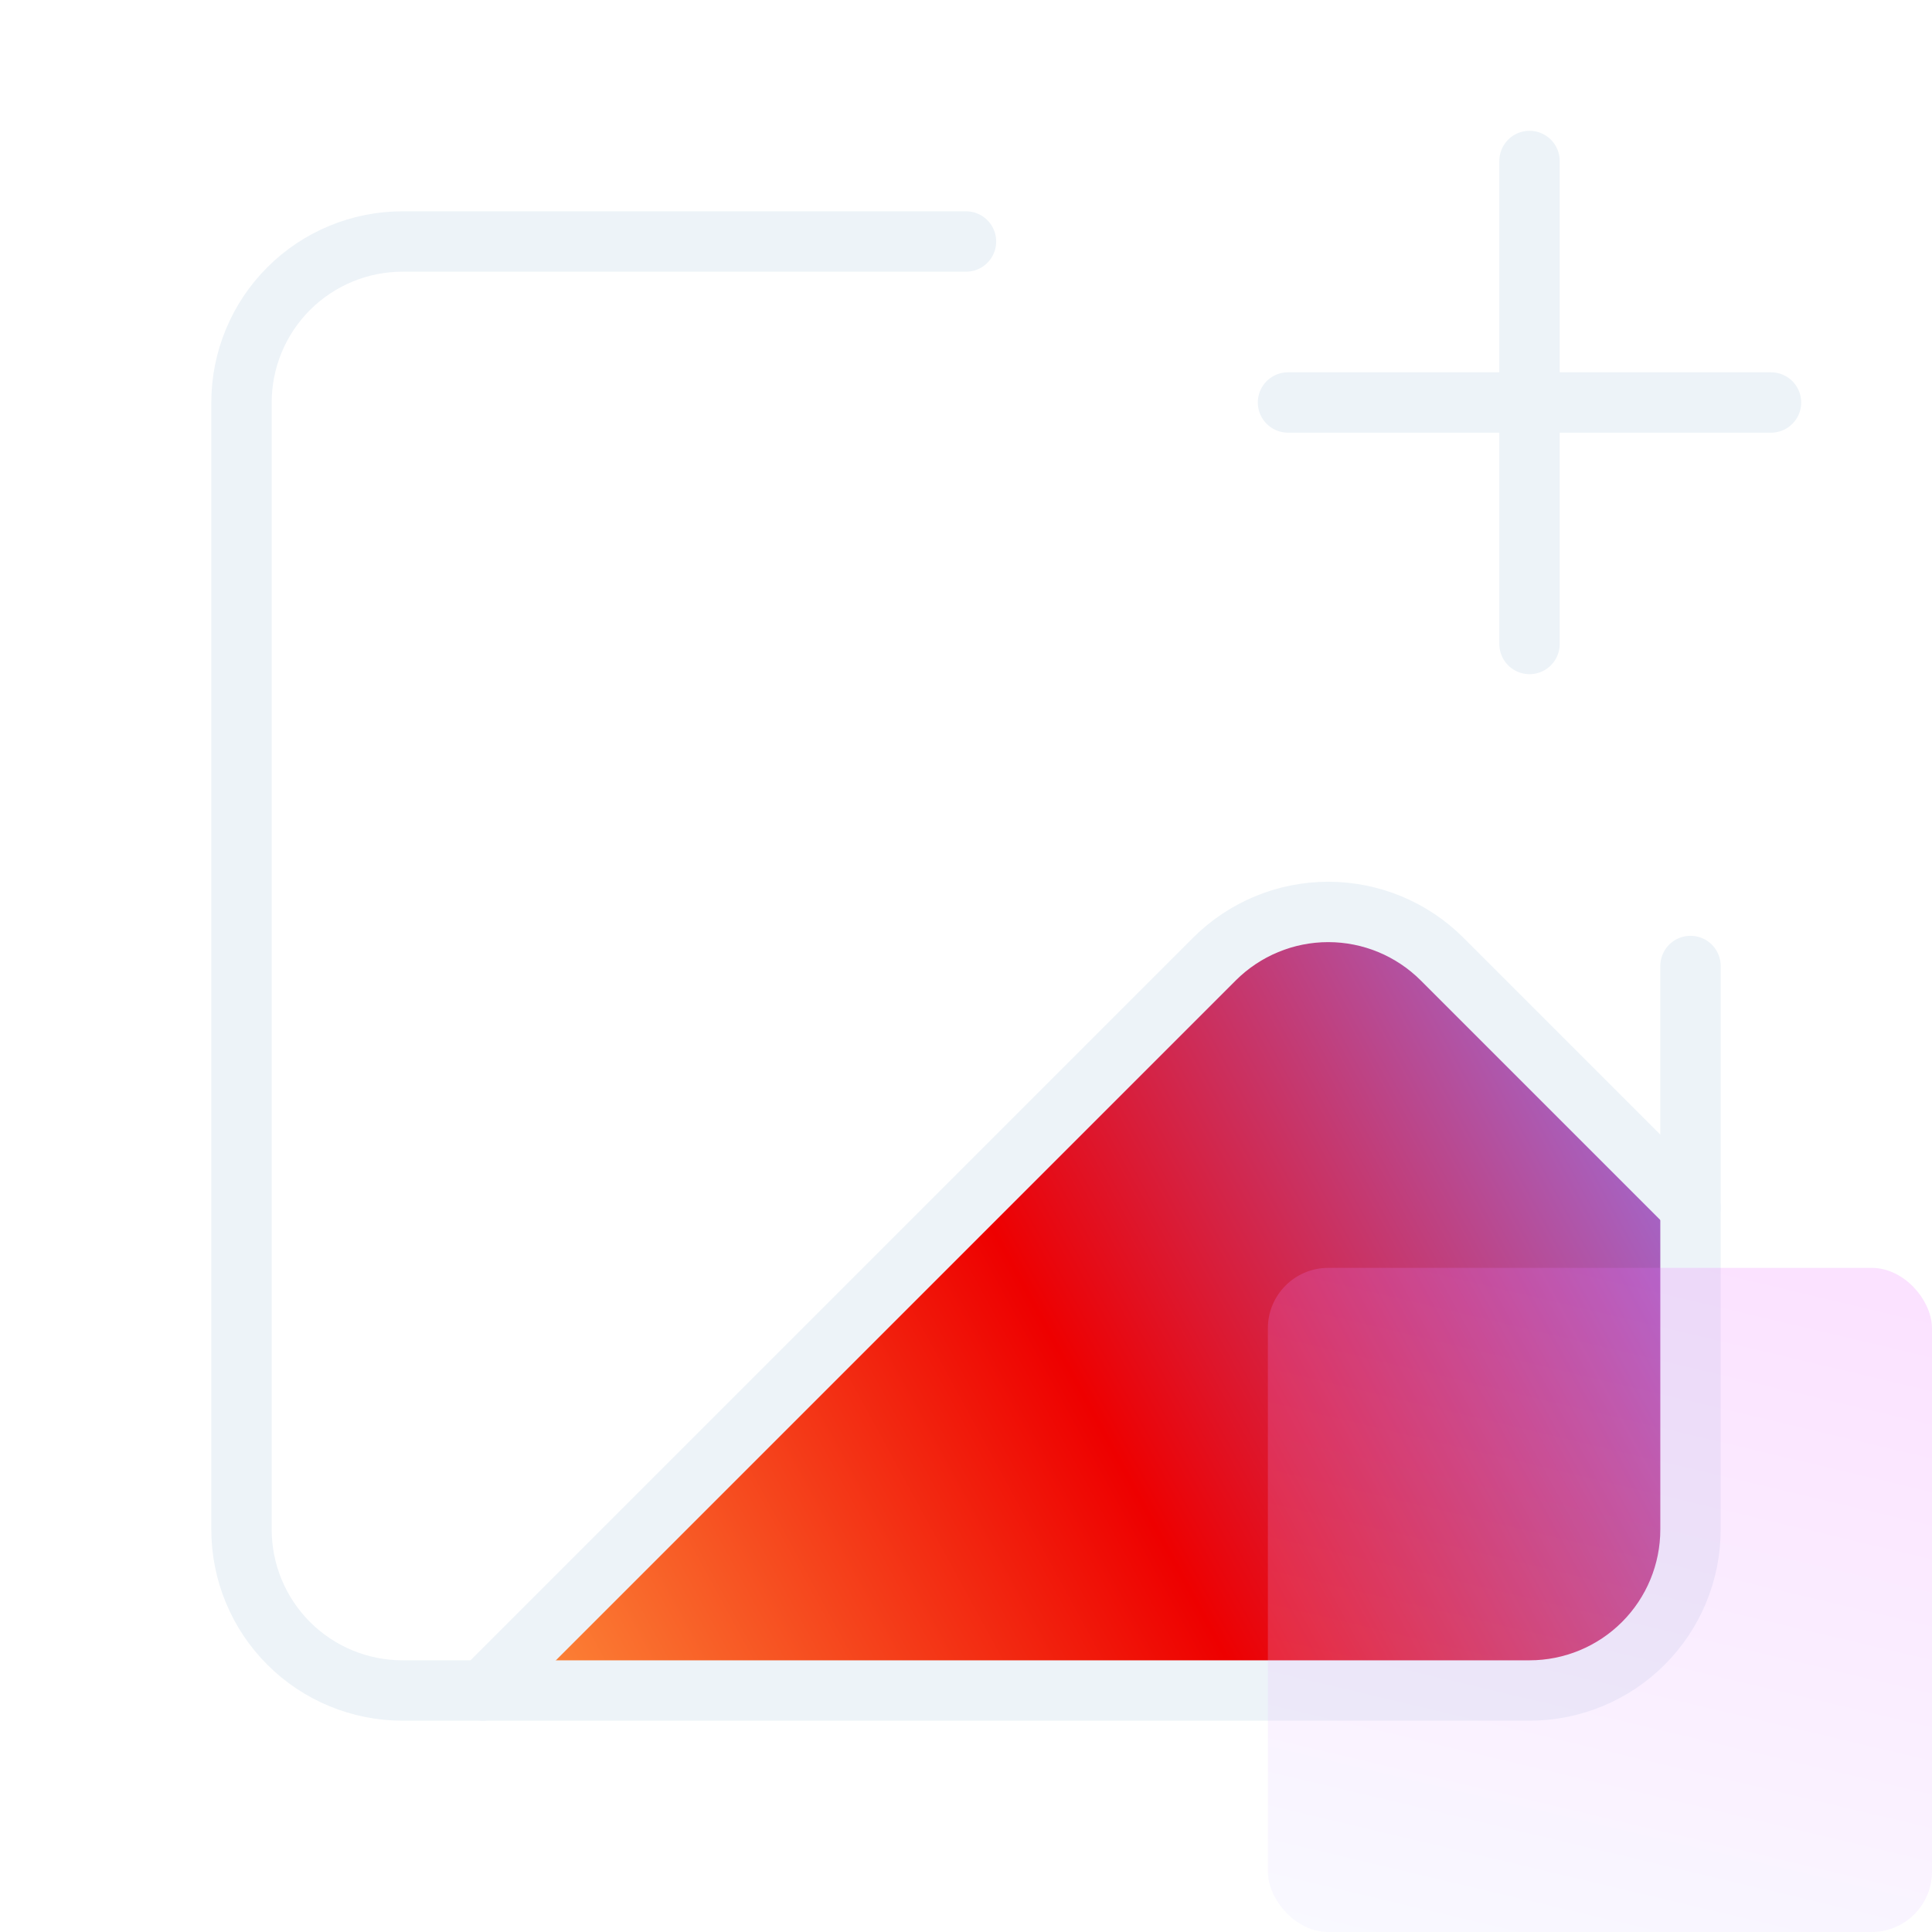 <svg width="64" height="64" viewBox="0 0 64 64" fill="none" xmlns="http://www.w3.org/2000/svg">
<path d="M47.5 31.5L44 30.5L40.256 31.5L16.5 56H51.5L56 53V40.5L47.5 31.5Z" fill="url(#paint0_linear_12_559)"/>
<path d="M56 32V50.667C56 52.081 55.438 53.438 54.438 54.438C53.438 55.438 52.081 56 50.667 56H13.333C11.919 56 10.562 55.438 9.562 54.438C8.562 53.438 8 52.081 8 50.667V13.333C8 11.919 8.562 10.562 9.562 9.562C10.562 8.562 11.919 8 13.333 8H32" stroke="#EDF3F8" stroke-width="2" stroke-linecap="round" stroke-linejoin="round"/>
<path d="M42.667 13.333H58.667" stroke="#EDF3F8" stroke-width="2" stroke-linecap="round" stroke-linejoin="round"/>
<path d="M50.667 5.333V21.333" stroke="#EDF3F8" stroke-width="2" stroke-linecap="round" stroke-linejoin="round"/>
<path d="M56 40L47.771 31.771C46.77 30.771 45.414 30.209 44 30.209C42.586 30.209 41.23 30.771 40.229 31.771L16 56" stroke="#EDF3F8" stroke-width="2" stroke-linecap="round" stroke-linejoin="round"/>
<g filter="url(#filter0_b_12_559)">
<rect x="42" y="42" width="22" height="22" rx="2" fill="url(#paint1_linear_12_559)" fill-opacity="0.2"/>
</g>
<defs>
<filter id="filter0_b_12_559" x="38" y="38" width="30" height="30" filterUnits="userSpaceOnUse" color-interpolation-filters="sRGB">
<feFlood flood-opacity="0" result="BackgroundImageFix"/>
<feGaussianBlur in="BackgroundImageFix" stdDeviation="2"/>
<feComposite in2="SourceAlpha" operator="in" result="effect1_backgroundBlur_12_559"/>
<feBlend mode="normal" in="SourceGraphic" in2="effect1_backgroundBlur_12_559" result="shape"/>
</filter>
<linearGradient id="paint0_linear_12_559" x1="13.143" y1="56" x2="56.438" y2="32.408" gradientUnits="userSpaceOnUse">
<stop stop-color="#FFA042"/>
<stop offset="0.5" stop-color="#EE0000"/>
<stop offset="1" stop-color="#937CF5"/>
</linearGradient>
<linearGradient id="paint1_linear_12_559" x1="56.3" y1="41.7" x2="50.3" y2="67" gradientUnits="userSpaceOnUse">
<stop stop-color="#ED6FFF"/>
<stop offset="1" stop-color="#E0E7FF"/>
</linearGradient>
</defs>
</svg>

